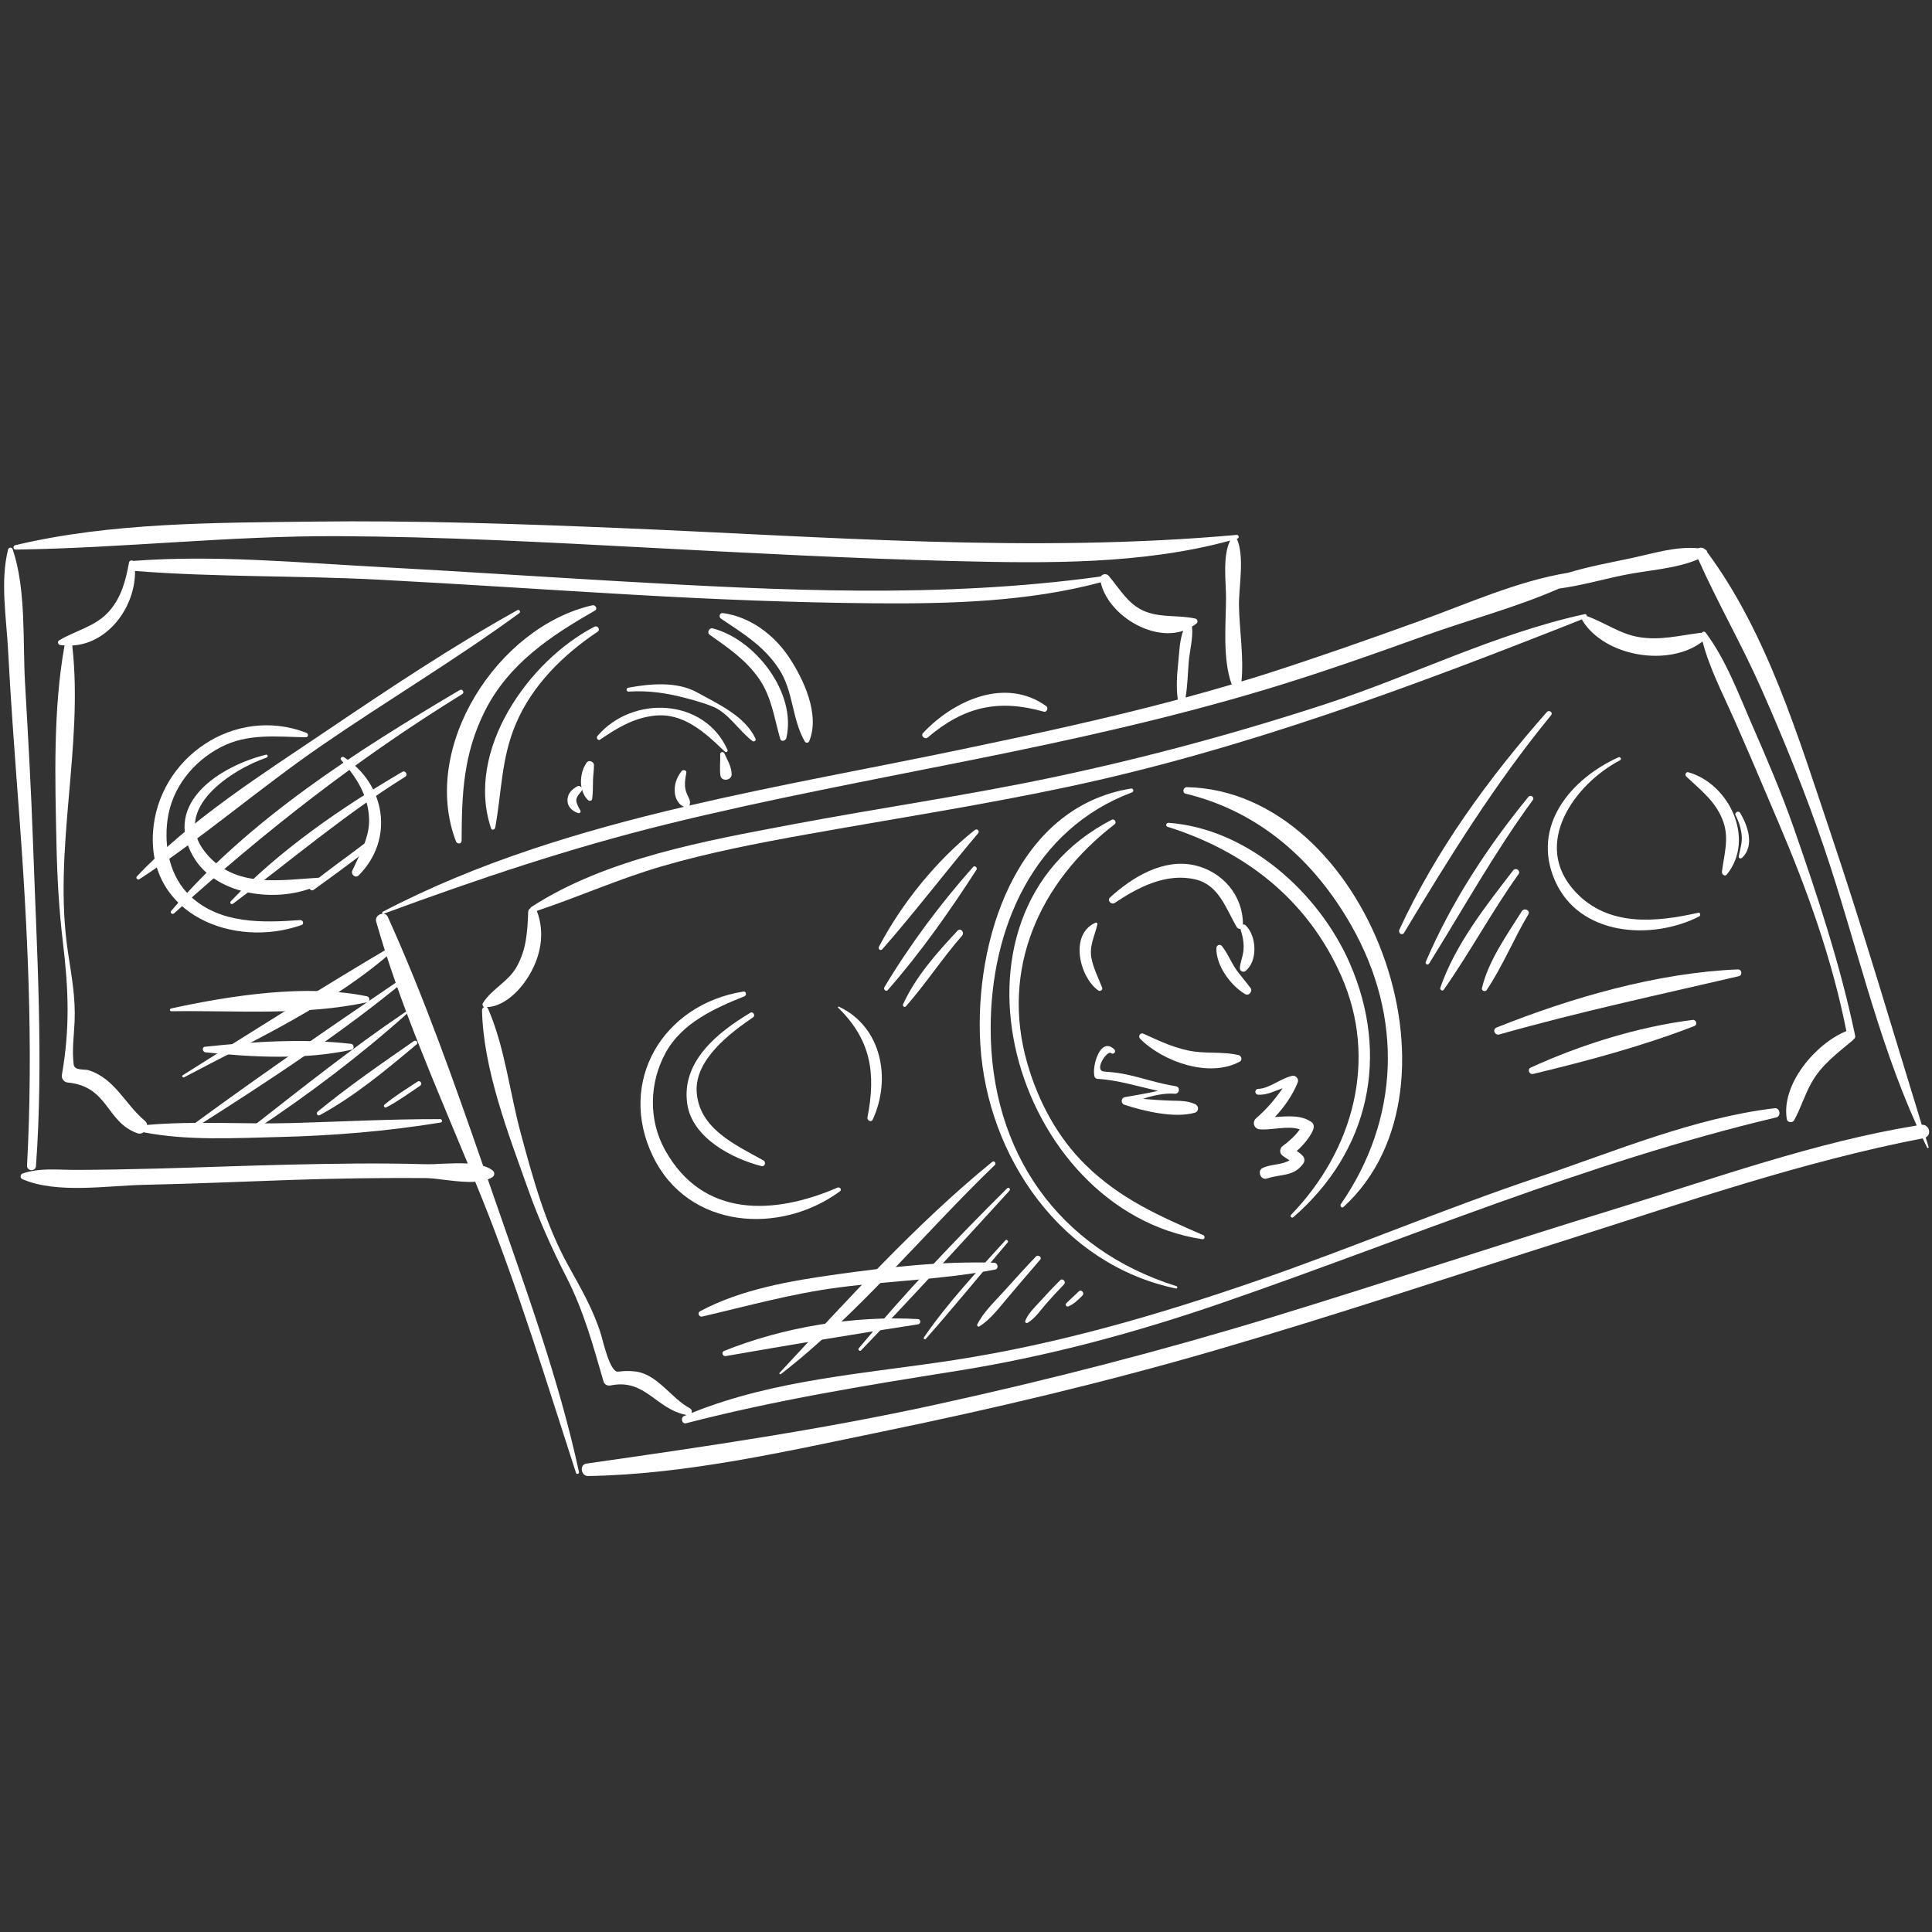 <?xml version="1.0" encoding="UTF-8"?><svg xmlns="http://www.w3.org/2000/svg" xmlns:xlink="http://www.w3.org/1999/xlink" contentScriptType="text/ecmascript" width="375pt" zoomAndPan="magnify" contentStyleType="text/css" viewBox="0 0 375 375" height="375pt" preserveAspectRatio="xMidYMid meet" version="1.2"><rect x="0" y="0" width="375" height="375" fill="#333333" stroke="none"/><defs><clipPath xml:id="clip1" id="clip1"><path d="M 2 101 L 375 101 L 375 286.707 L 2 286.707 Z M 2 101 "/></clipPath></defs><g xml:id="surface1" id="surface1"><path style=" stroke:none;fill-rule:nonzero;fill:rgb(100%,100%,100%);fill-opacity:1;" d="M 6.426 164.043 C 6.059 153.543 5.465 143.051 4.859 132.562 C 4.387 124.328 5.109 114.484 2.461 106.621 C 2.312 106.18 1.684 106.199 1.57 106.652 C 0.012 112.84 1.238 119.891 1.566 126.172 C 2.109 136.535 2.895 146.883 3.668 157.23 C 5.387 180.266 6.496 203.129 5.246 226.223 C 5.184 227.348 6.902 227.453 6.984 226.332 C 8.48 205.742 7.148 184.648 6.426 164.043 Z M 6.426 164.043 "/><g clip-rule="nonzero" clip-path="url(#clip1)"><path style=" stroke:none;fill-rule:nonzero;fill:rgb(100%,100%,100%);fill-opacity:1;" d="M 373.012 218.32 C 367.172 199.371 361.613 180.355 355.273 161.551 C 349.098 143.23 343.031 122.93 331.379 107.191 C 331.363 106.949 331.203 106.746 330.949 106.637 C 330.598 106.273 330.055 106.227 329.641 106.418 C 325.309 105.996 320.91 107.422 316.68 108.324 C 312.68 109.18 308.438 109.938 304.422 111.16 C 294.566 112.773 284.852 117.172 275.508 120.547 C 265.508 124.16 255.484 127.691 245.355 130.93 C 243.895 131.395 242.43 131.832 240.965 132.277 C 241.461 127.539 240.555 122.234 240.484 117.527 C 240.43 113.977 241.625 107.996 240.07 104.57 C 240.109 104.559 240.148 104.551 240.188 104.539 C 240.59 104.422 240.453 103.785 240.039 103.824 C 200.211 107.402 160.375 104.16 120.508 102.504 C 100.59 101.676 80.656 101 60.719 101.242 C 41.738 101.477 21.496 101.391 2.949 105.824 C 2.484 105.934 2.527 106.68 3.027 106.676 C 23.934 106.383 44.734 103.969 65.703 104.07 C 85.66 104.168 105.578 105.23 125.504 106.285 C 145.551 107.344 165.598 108.418 185.668 108.914 C 203.074 109.344 221.824 109.574 238.777 104.922 C 237.246 107.945 237.988 113.078 237.973 116.09 C 237.941 121.18 237.277 127.875 239.07 132.855 C 236.098 133.742 233.113 134.574 230.121 135.383 C 230.484 133.168 230.547 130.902 230.715 128.668 C 230.887 126.414 231.613 123.895 231.367 121.617 C 231.672 121.426 231.98 121.242 232.266 121.004 C 232.586 120.738 232.418 120.156 232.023 120.07 C 228.805 119.344 225.574 119.938 222.402 118.73 C 219.031 117.449 217.422 114.391 215.215 111.785 C 214.766 111.25 213.973 111.398 213.648 111.898 C 182.578 116.18 151.645 114.625 120.426 112.832 C 104.711 111.93 89.004 110.875 73.289 110.031 C 57.672 109.195 41.516 107.668 25.902 108.871 C 25.895 108.871 25.887 108.879 25.879 108.879 C 25.59 108.703 25.117 108.781 25.047 109.16 C 24.398 112.66 23.594 115.883 21.203 118.621 C 18.574 121.633 14.738 122.32 11.457 124.309 C 11.07 124.543 11.273 125.137 11.672 125.199 C 11.965 125.246 12.246 125.25 12.531 125.27 C 10.277 137.777 10.691 151.383 10.965 164.039 C 11.102 170.359 11.453 176.629 12.211 182.906 C 13.309 192.051 13.602 199.5 12.008 208.664 C 11.891 209.336 12.434 210.047 13.109 210.113 C 21.113 210.863 20.531 217.809 26.699 219.973 C 27.137 220.129 27.559 220.004 27.895 219.754 C 27.934 219.77 27.965 219.793 28.008 219.801 C 36.5 221.434 45.527 220.898 54.129 220.695 C 64.664 220.445 75.156 219.574 85.551 217.883 C 85.934 217.82 85.836 217.219 85.465 217.219 C 75.93 217.199 66.426 217.703 56.895 217.977 C 47.492 218.25 37.918 217.535 28.555 218.348 C 28.523 218.062 28.398 217.789 28.137 217.566 C 24.203 214.277 22.312 209.316 17.129 207.711 C 16.434 207.496 14.453 207.844 14.305 206.637 C 13.953 203.789 14.355 201.109 14.48 198.285 C 14.684 193.594 13.879 189.395 13.188 184.789 C 10.215 164.977 16.254 144.98 14.023 125.293 C 21.109 124.906 26.293 117.68 26.211 110.824 C 41.824 112.059 57.672 111.691 73.328 112.504 C 89.91 113.367 106.473 114.5 123.047 115.445 C 138.66 116.34 154.277 116.977 169.922 117.102 C 184.387 117.215 199.59 116.801 213.641 113.031 C 215.047 119.223 223.43 124.523 229.656 122.438 C 228.93 124.387 228.895 126.746 228.688 128.703 C 228.438 131.055 228.273 133.449 228.613 135.789 C 214.688 139.512 200.57 142.543 186.48 145.488 C 169.254 149.09 151.402 152.254 133.801 156.355 C 134 156.023 133.957 155.492 133.793 155.105 C 133.539 154.492 133.215 153.957 133.066 153.301 C 132.828 152.254 132.996 151.059 133.219 150.023 C 133.332 149.5 132.582 149.293 132.297 149.668 C 131.293 150.965 130.82 152.352 130.996 153.992 C 131.102 155.012 131.758 156.277 132.809 156.59 C 112.48 161.367 92.512 167.438 74.289 176.973 C 74.133 177.051 74.164 177.277 74.285 177.352 C 73.547 177.363 72.77 178.027 73.016 178.887 C 77.559 194.852 84.422 210.414 90.793 225.836 C 87.859 225.664 84.531 226.035 82.504 225.973 C 73.707 225.711 64.898 225.855 56.105 226.055 C 47.543 226.254 38.98 226.598 30.418 226.82 C 25.16 226.953 19.898 227.066 14.637 227.074 C 11.148 227.078 7.715 226.633 4.387 227.773 C 3.922 227.93 3.844 228.645 4.316 228.855 C 10.918 231.777 20.875 230.125 27.98 229.973 C 37.43 229.773 46.883 229.363 56.328 229.031 C 65.047 228.73 73.75 228.613 82.473 228.656 C 84.961 228.668 89.02 229.586 92.242 229.387 C 92.711 230.531 93.184 231.68 93.641 232.82 C 100.617 250.246 106.023 268.086 111.809 285.914 C 111.918 286.246 112.457 286.059 112.383 285.727 C 108.445 267.5 101.898 249.746 95.809 232.152 C 95.438 231.078 95.062 229.992 94.688 228.914 C 94.996 228.797 95.289 228.664 95.551 228.492 C 96.062 228.16 96.07 227.539 95.598 227.168 C 95.113 226.781 94.488 226.5 93.781 226.297 C 88.152 210.055 82.32 193.535 75.27 177.965 C 75.07 177.527 74.703 177.355 74.32 177.352 C 74.352 177.363 74.387 177.379 74.434 177.363 C 92.539 170.691 110.617 164.605 129.367 159.992 C 149.184 155.113 169.277 151.398 189.281 147.375 C 208.34 143.547 227.328 139.348 245.953 133.738 C 256.312 130.617 266.504 127 276.68 123.344 C 285.18 120.285 294.301 117.895 302.621 114.238 C 306.832 113.68 311.023 112.477 315.152 111.625 C 319.836 110.656 325.18 110.445 329.625 108.551 C 333.418 117.055 338.098 125.164 341.875 133.699 C 346.355 143.824 350.504 154.082 354.07 164.566 C 360.102 182.301 364.289 201.309 372.031 218.461 C 352.312 221.68 332.941 228.691 313.887 234.531 C 291.488 241.398 269.262 248.828 246.852 255.672 C 225.473 262.195 203.93 267.75 182.098 272.535 C 159.422 277.512 136.762 280.805 113.816 284.082 C 112.422 284.277 112.766 286.52 114.133 286.496 C 133.266 286.191 152.68 281.688 171.375 277.844 C 192.988 273.395 214.406 268.324 235.605 262.168 C 258.797 255.43 281.707 247.758 304.719 240.453 C 327.242 233.301 349.965 225.441 373.191 220.953 C 373.477 221.551 373.754 222.152 374.047 222.742 C 374.141 222.926 374.402 222.824 374.344 222.629 C 374.148 222.012 373.961 221.395 373.77 220.773 C 374.988 220.219 374.461 218.223 373.012 218.32 Z M 373.012 218.32 "/></g><path style=" stroke:none;fill-rule:nonzero;fill:rgb(100%,100%,100%);fill-opacity:1;" d="M 360.082 201.016 C 357.227 187.332 352.746 173.801 348.141 160.621 C 345.785 153.879 342.969 147.316 340.109 140.777 C 337.453 134.703 335.059 128.148 331.078 122.801 C 330.848 122.488 330.465 122.598 330.266 122.852 C 330.195 122.84 330.121 122.832 330.043 122.84 C 325.961 123.332 322.34 124.344 318.184 123.672 C 314.477 123.078 311.457 120.809 307.988 119.574 C 307.988 119.359 307.859 119.148 307.605 119.203 C 290.34 122.945 274.105 131.16 257.348 136.637 C 239.832 142.359 222.098 147.148 204.062 150.941 C 187.359 154.453 170.449 156.867 153.684 160.039 C 136.984 163.195 117.609 166.633 103.141 176.039 C 103.039 176.105 102.969 176.207 102.93 176.316 C 102.707 176.445 102.535 176.66 102.523 176.957 C 102.371 180.824 102.203 184.266 100.254 187.707 C 98.621 190.59 95.445 191.957 93.738 194.684 C 93.562 194.961 93.68 195.344 93.977 195.461 C 93.746 195.551 93.555 195.773 93.562 196.086 C 93.797 207.559 98.699 220.129 102.5 230.832 C 104.582 236.688 107.129 242.391 109.957 247.918 C 113.301 254.453 115.109 261.117 117.145 268.145 C 117.328 268.773 117.945 269.035 118.547 268.91 C 125.285 267.539 127.324 273.559 133.277 274.648 C 133.113 274.715 132.941 274.777 132.777 274.848 C 132.031 275.168 132.363 276.461 133.18 276.25 C 150.488 271.77 167.898 268.922 185.535 266.125 C 203.391 263.293 220.527 258.656 237.609 252.746 C 273.32 240.406 307.906 225.629 344.766 216.891 C 345.77 216.656 345.496 214.98 344.469 215.105 C 328.781 216.969 313.398 223.504 298.516 228.508 C 280.246 234.648 262.488 242.199 244.273 248.488 C 224.852 255.199 205.516 260.852 185.176 263.992 C 168.141 266.621 150.328 267.738 134.215 274.27 C 134.344 273.949 134.262 273.535 133.883 273.332 C 130.199 271.367 127.523 266.543 123.078 266.18 C 121.695 266.066 121.371 266.105 119.945 266.238 C 118.379 266.383 117.004 260.156 116.672 259.074 C 115.168 254.176 112.734 250.051 110.277 245.605 C 105.852 237.609 103.379 228.512 101.02 219.738 C 98.922 211.941 97.965 203.188 94.73 195.785 C 94.668 195.637 94.57 195.543 94.461 195.484 C 97.75 195.395 100.711 192.449 102.391 189.828 C 104.895 185.918 105.902 181.215 104.199 176.801 C 112.41 174.055 120.262 170.52 128.617 168.102 C 137.766 165.453 147.133 163.645 156.496 161.965 C 173.309 158.953 190.191 156.34 206.902 152.805 C 241.477 145.5 274.309 133.172 307.086 120.207 C 307.102 120.289 307.102 120.371 307.156 120.457 C 311.523 127.48 323.941 129.539 330.461 124.516 C 331.824 129.754 334.406 134.676 336.586 139.605 C 339.5 146.18 342.289 152.812 345.109 159.426 C 350.715 172.551 355.613 186.113 358.383 200.152 C 358.363 200.156 358.348 200.152 358.328 200.16 C 352.438 202.551 345.676 210.438 346.82 217.23 C 346.934 217.906 347.926 218.012 348.238 217.441 C 349.551 215.07 350.297 212.457 351.645 210.09 C 353.598 206.645 356.617 204.441 359.574 201.957 C 359.648 201.895 359.688 201.828 359.742 201.762 C 359.988 201.629 360.156 201.371 360.082 201.016 Z M 360.082 201.016 "/><path style=" stroke:none;fill-rule:nonzero;fill:rgb(100%,100%,100%);fill-opacity:1;" d="M 114.98 117.488 C 96.656 121.629 81.473 144.996 88.508 163.324 C 88.727 163.887 89.602 163.852 89.602 163.184 C 89.625 154.117 89.926 146.395 94.082 138.078 C 98.676 128.879 106.848 123.434 115.465 118.527 C 116.066 118.188 115.586 117.352 114.98 117.488 Z M 114.98 117.488 "/><path style=" stroke:none;fill-rule:nonzero;fill:rgb(100%,100%,100%);fill-opacity:1;" d="M 153.008 127.371 C 150.102 123.098 145.523 119.715 140.355 119.004 C 139.664 118.906 139.438 119.742 139.977 120.105 C 144.23 122.953 148.242 125.383 151.145 129.773 C 154.055 134.168 153.68 139.605 156.227 143.945 C 156.402 144.246 156.906 144.227 157.047 143.902 C 159.246 138.734 155.938 131.68 153.008 127.371 Z M 153.008 127.371 "/><path style=" stroke:none;fill-rule:nonzero;fill:rgb(100%,100%,100%);fill-opacity:1;" d="M 115.359 121.656 C 102.605 128.246 90.223 145.723 95.324 160.801 C 95.477 161.254 96.055 160.996 96.121 160.641 C 97.398 153.656 97.266 147.254 100.125 140.508 C 103.293 133.02 109.328 127.066 115.977 122.633 C 116.605 122.215 116.012 121.32 115.359 121.656 Z M 115.359 121.656 "/><path style=" stroke:none;fill-rule:nonzero;fill:rgb(100%,100%,100%);fill-opacity:1;" d="M 138.328 121.969 C 137.668 121.797 137.156 122.781 137.734 123.191 C 141.371 125.789 144.867 128.117 147.422 131.883 C 149.812 135.41 150.281 139.441 151.445 143.422 C 151.641 144.082 152.504 143.773 152.629 143.25 C 154.684 134.508 146.586 124.082 138.328 121.969 Z M 138.328 121.969 "/><path style=" stroke:none;fill-rule:nonzero;fill:rgb(100%,100%,100%);fill-opacity:1;" d="M 228.352 249.648 C 205.266 242.387 192.32 223.504 192.289 199.688 C 192.262 180.164 200.629 160.938 219.734 153.797 C 220.145 153.641 219.98 152.977 219.543 153.051 C 197.012 156.703 189.07 182.918 190.281 202.727 C 191.617 224.66 206.109 245.465 228.238 250.098 C 228.531 250.16 228.633 249.738 228.352 249.648 Z M 228.352 249.648 "/><path style=" stroke:none;fill-rule:nonzero;fill:rgb(100%,100%,100%);fill-opacity:1;" d="M 230.371 152.785 C 229.664 152.77 229.398 153.875 230.137 154.055 C 244.484 157.516 255.152 167.074 262.32 179.695 C 272.445 197.527 271.617 217.289 260.254 233.73 C 260.027 234.059 260.43 234.586 260.762 234.281 C 286.504 210.758 265.297 153.551 230.371 152.785 Z M 230.371 152.785 "/><path style=" stroke:none;fill-rule:nonzero;fill:rgb(100%,100%,100%);fill-opacity:1;" d="M 233.551 239.742 C 224.996 236.023 217.48 232.738 210.711 226.109 C 205.227 220.738 201.512 213.73 199.402 206.402 C 194.133 188.098 201.762 171.188 216.344 159.996 C 216.816 159.629 216.312 158.844 215.785 159.117 C 180.027 177.559 196.598 234.941 233.379 240.535 C 233.859 240.609 233.957 239.918 233.551 239.742 Z M 233.551 239.742 "/><path style=" stroke:none;fill-rule:nonzero;fill:rgb(100%,100%,100%);fill-opacity:1;" d="M 261.965 186.914 C 255.949 173.207 242.141 160.816 226.801 159.707 C 226.363 159.676 226.164 160.336 226.613 160.477 C 241.727 165.223 253.785 174.645 260.32 189.398 C 267.543 205.703 262.676 223.293 250.605 235.789 C 250.328 236.078 250.719 236.523 251.027 236.258 C 265.789 223.48 269.852 204.895 261.965 186.914 Z M 261.965 186.914 "/><path style=" stroke:none;fill-rule:nonzero;fill:rgb(100%,100%,100%);fill-opacity:1;" d="M 329.617 177.168 C 321.328 179.035 312.16 179.902 305.816 173.145 C 297.172 163.941 305.547 152.234 314.449 147.566 C 314.828 147.371 314.523 146.824 314.145 146.992 C 304.836 151.203 297.207 160.328 301.797 170.883 C 306.496 181.699 320.547 182.57 329.785 177.898 C 330.137 177.723 330.07 177.066 329.617 177.168 Z M 329.617 177.168 "/><path style=" stroke:none;fill-rule:nonzero;fill:rgb(100%,100%,100%);fill-opacity:1;" d="M 337.738 157.75 C 337.438 157.258 336.605 157.738 336.871 158.246 C 337.535 159.52 337.91 160.734 338.066 162.168 C 338.211 163.531 337.73 164.867 337.488 166.191 C 337.414 166.582 337.871 166.734 338.125 166.5 C 340.625 164.188 339.238 160.215 337.738 157.75 Z M 337.738 157.75 "/><path style=" stroke:none;fill-rule:nonzero;fill:rgb(100%,100%,100%);fill-opacity:1;" d="M 327.699 149.895 C 327.23 149.762 326.969 150.406 327.289 150.707 C 330.203 153.461 333.219 155.703 334.547 159.676 C 335.625 162.898 334.621 165.988 334.227 169.199 C 334.164 169.691 334.781 170.227 335.18 169.734 C 340.762 162.84 335.602 152.102 327.699 149.895 Z M 327.699 149.895 "/><path style=" stroke:none;fill-rule:nonzero;fill:rgb(100%,100%,100%);fill-opacity:1;" d="M 162.566 230.512 C 150.262 235.832 136.434 236.492 129.074 223.199 C 125.832 217.34 126.012 210.18 129.195 204.352 C 132.352 198.566 138.676 195.711 144.484 193.383 C 144.957 193.195 144.863 192.375 144.305 192.461 C 128.637 194.926 119.719 209.973 126.738 224.453 C 133.586 238.59 151.422 239.781 163.055 231.215 C 163.469 230.906 162.988 230.328 162.566 230.512 Z M 162.566 230.512 "/><path style=" stroke:none;fill-rule:nonzero;fill:rgb(100%,100%,100%);fill-opacity:1;" d="M 162.824 195.387 C 162.695 195.328 162.574 195.488 162.68 195.59 C 169.043 201.809 170.062 208.289 168.371 216.895 C 168.262 217.473 169.105 217.934 169.387 217.328 C 173.039 209.449 171.168 199.309 162.824 195.387 Z M 162.824 195.387 "/><path style=" stroke:none;fill-rule:nonzero;fill:rgb(100%,100%,100%);fill-opacity:1;" d="M 148.184 225.238 C 142.723 222.207 135.727 219.078 135.23 212.004 C 134.785 205.68 141.75 200.488 146.191 197.441 C 146.672 197.113 146.168 196.266 145.664 196.566 C 139.316 200.355 132.207 206.02 133.391 214.254 C 134.344 220.879 142.152 224.91 147.805 226.34 C 148.473 226.512 148.746 225.551 148.184 225.238 Z M 148.184 225.238 "/><path style=" stroke:none;fill-rule:nonzero;fill:rgb(100%,100%,100%);fill-opacity:1;" d="M 192.969 245.098 C 182.828 244.773 172.492 245.945 162.461 247.344 C 153.59 248.586 143.844 250.223 135.871 254.52 C 135.301 254.824 135.684 255.684 136.289 255.543 C 145.145 253.48 153.727 251.078 162.789 249.895 C 172.867 248.578 183.164 248.367 193.148 246.418 C 193.918 246.27 193.699 245.121 192.969 245.098 Z M 192.969 245.098 "/><path style=" stroke:none;fill-rule:nonzero;fill:rgb(100%,100%,100%);fill-opacity:1;" d="M 178.176 256.031 C 165.758 255.328 152.078 257.566 140.527 262.223 C 139.965 262.449 140.273 263.312 140.852 263.215 C 153.316 261.051 165.688 258.953 178.207 257.051 C 178.777 256.965 178.766 256.062 178.176 256.031 Z M 178.176 256.031 "/><path style=" stroke:none;fill-rule:nonzero;fill:rgb(100%,100%,100%);fill-opacity:1;" d="M 337.336 188.16 C 321.648 188.805 305.008 193.637 290.473 199.445 C 289.586 199.801 290.148 201.035 291.027 200.785 C 306.465 196.406 321.906 193.109 337.512 189.477 C 338.25 189.309 338.094 188.129 337.336 188.16 Z M 337.336 188.16 "/><path style=" stroke:none;fill-rule:nonzero;fill:rgb(100%,100%,100%);fill-opacity:1;" d="M 328.543 197.965 C 317.988 199.281 306.734 202.805 297.086 207.23 C 296.387 207.551 296.852 208.625 297.566 208.453 C 307.938 205.965 318.941 203.027 328.879 199.148 C 329.543 198.887 329.227 197.879 328.543 197.965 Z M 328.543 197.965 "/><path style=" stroke:none;fill-rule:nonzero;fill:rgb(100%,100%,100%);fill-opacity:1;" d="M 59.473 142.238 C 45.535 136.84 30.609 147.102 29.695 161.582 C 28.695 177.547 45.387 184.176 58.523 179.551 C 59.09 179.352 58.809 178.543 58.262 178.586 C 50.875 179.121 42.773 179.348 37 173.996 C 32.969 170.262 31.812 164.43 32.508 159.18 C 33.324 152.992 37.414 147.867 42.824 145.039 C 48.105 142.277 53.66 143.016 59.348 143.105 C 59.879 143.113 59.918 142.41 59.473 142.238 Z M 59.473 142.238 "/><path style=" stroke:none;fill-rule:nonzero;fill:rgb(100%,100%,100%);fill-opacity:1;" d="M 66.758 146.973 C 66.418 146.754 65.898 147.164 66.211 147.512 C 69.133 150.77 71.457 154.383 71.637 158.852 C 71.789 162.504 69.844 165.734 68.398 168.949 C 68.043 169.738 68.984 170.555 69.645 169.887 C 76.629 162.836 74.797 152.18 66.758 146.973 Z M 66.758 146.973 "/><path style=" stroke:none;fill-rule:nonzero;fill:rgb(100%,100%,100%);fill-opacity:1;" d="M 62.441 170.328 C 54.469 170.75 45.66 172.621 39.871 165.465 C 32.996 156.965 45.156 149.297 51.785 147.031 C 52.086 146.926 51.949 146.406 51.637 146.484 C 42.852 148.66 31.512 155.758 37.477 166.207 C 42.094 174.301 55.176 175.535 62.684 171.359 C 63.133 171.109 63.008 170.297 62.441 170.328 Z M 62.441 170.328 "/><path style=" stroke:none;fill-rule:nonzero;fill:rgb(100%,100%,100%);fill-opacity:1;" d="M 203.074 137.059 C 195.152 131.359 185.102 135.934 179.148 142.293 C 178.652 142.824 179.527 143.605 180.059 143.152 C 187.145 137.109 193.852 135.656 202.605 138.137 C 203.195 138.305 203.547 137.395 203.074 137.059 Z M 203.074 137.059 "/><path style=" stroke:none;fill-rule:nonzero;fill:rgb(100%,100%,100%);fill-opacity:1;" d="M 71.242 193.383 C 59.469 190.938 44.789 193.227 33.215 195.738 C 32.871 195.816 32.922 196.289 33.277 196.285 C 45.629 196.094 59.102 197.203 71.32 194.516 C 71.918 194.387 71.777 193.492 71.242 193.383 Z M 71.242 193.383 "/><path style=" stroke:none;fill-rule:nonzero;fill:rgb(100%,100%,100%);fill-opacity:1;" d="M 68.172 202.617 C 58.969 201.531 48.988 202.191 39.773 203.176 C 39.121 203.242 39.312 204.191 39.887 204.254 C 48.973 205.227 59.289 205.734 68.25 203.75 C 68.82 203.621 68.738 202.684 68.172 202.617 Z M 68.172 202.617 "/><path style=" stroke:none;fill-rule:nonzero;fill:rgb(100%,100%,100%);fill-opacity:1;" d="M 241.824 179.648 C 241.641 179.469 241.434 179.418 241.246 179.445 C 241.297 173.828 237.285 169.184 231.895 167.953 C 225.793 166.562 219.727 170.281 215.434 174.219 C 214.832 174.773 215.723 175.691 216.367 175.258 C 220.941 172.188 226.406 169.359 232.055 170.703 C 236.594 171.781 237.973 176.402 240.051 179.953 C 240.199 180.207 240.5 180.324 240.766 180.293 C 240.766 180.301 240.766 180.309 240.766 180.312 C 241.25 181.84 241.551 183.285 241.301 184.887 C 241.141 185.922 240.707 186.895 240.656 187.945 C 240.633 188.434 241.293 188.816 241.695 188.508 C 244.191 186.594 243.926 181.738 241.824 179.648 Z M 241.824 179.648 "/><path style=" stroke:none;fill-rule:nonzero;fill:rgb(100%,100%,100%);fill-opacity:1;" d="M 213.922 191.703 C 213.199 189.797 212.246 188.012 211.852 185.992 C 211.383 183.57 212.516 181.637 213.008 179.379 C 213.051 179.191 212.84 179.012 212.66 179.086 C 207.516 181.297 209.508 189.641 213.152 192.23 C 213.523 192.496 214.105 192.191 213.922 191.703 Z M 213.922 191.703 "/><path style=" stroke:none;fill-rule:nonzero;fill:rgb(100%,100%,100%);fill-opacity:1;" d="M 240.418 204.793 C 237.672 204.141 234.746 204.477 231.938 204.121 C 228.379 203.668 225.172 202.105 221.949 200.648 C 221.328 200.367 220.828 201.145 221.297 201.617 C 225.715 206.09 234.758 209.281 240.645 206.055 C 241.191 205.754 240.965 204.926 240.418 204.793 Z M 240.418 204.793 "/><path style=" stroke:none;fill-rule:nonzero;fill:rgb(100%,100%,100%);fill-opacity:1;" d="M 231.965 214.309 C 230.426 213.598 228.844 213.688 227.156 213.629 C 225.375 213.57 223.602 213.445 221.832 213.289 C 223.859 212.625 225.977 212.141 228.023 212.289 C 228.961 212.352 229.148 210.973 228.211 210.832 C 224.746 210.32 221.43 209.078 217.992 208.426 C 216.785 208.195 215.562 208.078 214.34 207.988 C 212.203 207.832 214.883 203.801 215.652 204.406 C 216.145 204.793 216.734 204.102 216.281 203.676 C 213.574 201.098 211.895 206.992 212.441 208.965 C 212.5 209.184 212.773 209.395 212.996 209.406 C 217.051 209.633 220.875 210.898 224.797 211.73 C 222.648 212.23 220.438 212.578 218.312 212.961 C 217.562 213.098 217.52 214.199 218.23 214.43 C 222.027 215.676 227.922 217.082 231.859 215.996 C 232.746 215.754 232.75 214.676 231.965 214.309 Z M 231.965 214.309 "/><path style=" stroke:none;fill-rule:nonzero;fill:rgb(100%,100%,100%);fill-opacity:1;" d="M 254.918 219.184 C 255.074 218.703 255.023 218.129 254.574 217.805 C 252.598 216.379 249.957 216.664 247.465 216.809 C 249.297 214.844 250.832 212.672 251.887 210.109 C 252.152 209.461 251.547 208.672 250.844 208.816 C 248.617 209.27 246.438 211.273 244.199 211.359 C 243.48 211.387 243.484 212.43 244.199 212.477 C 245.902 212.582 247.387 211.781 248.949 211.223 C 247.492 213.395 245.801 215.32 243.785 217.086 C 242.988 217.789 243.414 219.09 244.465 219.199 C 246.715 219.434 250.031 218.395 252.277 219.211 C 251.457 220.445 249.949 221.75 248.984 222.422 C 248.391 222.836 248.289 223.773 248.871 224.25 C 249.328 224.621 249.816 224.902 250.289 225.211 C 248.801 226.148 246.785 225.91 245.09 226.695 C 243.949 227.227 244.699 229.16 245.895 228.754 C 248.625 227.82 251.023 228.457 252.906 225.934 C 253.309 225.398 253.281 224.801 252.824 224.312 C 252.457 223.922 252.078 223.648 251.688 223.398 C 253.164 222.168 254.578 220.227 254.918 219.184 Z M 254.918 219.184 "/><path style=" stroke:none;fill-rule:nonzero;fill:rgb(100%,100%,100%);fill-opacity:1;" d="M 242.723 191.754 C 241.957 190.75 241.164 189.781 240.379 188.797 C 239.102 187.188 238.449 185.227 237.184 183.645 C 236.785 183.148 236.113 183.453 236.098 184.047 C 236.02 187.426 238.875 191.316 241.703 192.965 C 242.418 193.379 243.203 192.387 242.723 191.754 Z M 242.723 191.754 "/><path style=" stroke:none;fill-rule:nonzero;fill:rgb(100%,100%,100%);fill-opacity:1;" d="M 141.207 145.535 C 136.68 135.445 122.762 134.895 115.969 142.852 C 115.664 143.203 116.039 143.859 116.484 143.555 C 119.801 141.301 122.871 139.41 126.91 138.922 C 132.629 138.23 136.855 142.203 140.691 145.887 C 140.949 146.133 141.355 145.867 141.207 145.535 Z M 141.207 145.535 "/><path style=" stroke:none;fill-rule:nonzero;fill:rgb(100%,100%,100%);fill-opacity:1;" d="M 140.59 146.211 C 140.422 145.844 139.777 145.938 139.793 146.367 C 139.84 147.738 139.645 149.16 139.832 150.512 C 140.008 151.773 142.031 151.523 142.016 150.277 C 142 148.855 141.168 147.473 140.59 146.211 Z M 140.59 146.211 "/><path style=" stroke:none;fill-rule:nonzero;fill:rgb(100%,100%,100%);fill-opacity:1;" d="M 113.879 148.004 C 112.961 149.297 112.547 151.195 112.867 152.859 C 112.691 152.605 112.359 152.449 112.059 152.621 C 111.141 153.137 110.324 153.84 110.172 154.957 C 109.98 156.395 110.891 157.355 112.18 157.812 C 112.508 157.926 112.824 157.629 112.641 157.301 C 112.32 156.727 111.875 155.988 111.859 155.316 C 111.848 154.68 112.496 154.02 112.867 153.559 C 112.941 153.469 112.969 153.371 112.977 153.273 C 113.195 154.059 113.566 154.777 114.168 155.32 C 114.41 155.543 114.879 155.453 114.934 155.09 C 115.121 153.832 115.066 152.637 115.105 151.375 C 115.137 150.414 115.293 149.465 115.289 148.5 C 115.289 147.828 114.293 147.422 113.879 148.004 Z M 113.879 148.004 "/><path style=" stroke:none;fill-rule:nonzero;fill:rgb(100%,100%,100%);fill-opacity:1;" d="M 146.648 143.383 C 144.609 138.977 139.355 136.637 135.309 134.395 C 131.391 132.219 126.145 132.703 121.953 133.484 C 121.477 133.574 121.535 134.27 122.023 134.238 C 125.898 133.984 129.531 134.531 133.27 135.539 C 135.078 136.027 136.812 136.496 138.543 137.234 C 141.414 138.461 143.504 141.918 146.047 143.836 C 146.344 144.059 146.816 143.746 146.648 143.383 Z M 146.648 143.383 "/><path style=" stroke:none;fill-rule:nonzero;fill:rgb(100%,100%,100%);fill-opacity:1;" d="M 300.242 138.207 C 289 150.965 278.758 164.977 271.609 180.473 C 271.324 181.094 272.156 181.68 272.531 181.059 C 281.324 166.414 290.207 152.055 301.07 138.82 C 301.496 138.301 300.676 137.719 300.242 138.207 Z M 300.242 138.207 "/><path style=" stroke:none;fill-rule:nonzero;fill:rgb(100%,100%,100%);fill-opacity:1;" d="M 296.652 154.684 C 288.707 164.387 281.684 175.129 276.742 186.695 C 276.551 187.141 277.16 187.406 277.402 187.012 C 284.043 176.344 290.082 165.457 297.512 155.289 C 297.918 154.734 297.078 154.164 296.652 154.684 Z M 296.652 154.684 "/><path style=" stroke:none;fill-rule:nonzero;fill:rgb(100%,100%,100%);fill-opacity:1;" d="M 293.695 168.945 C 288.367 175.871 282.438 183.355 279.57 191.715 C 279.438 192.113 279.973 192.48 280.234 192.105 C 285.344 184.82 289.559 176.93 294.75 169.672 C 295.234 168.992 294.195 168.293 293.695 168.945 Z M 293.695 168.945 "/><path style=" stroke:none;fill-rule:nonzero;fill:rgb(100%,100%,100%);fill-opacity:1;" d="M 295.379 176.875 C 292.516 181.445 288.875 186.492 287.641 191.812 C 287.52 192.32 288.297 192.574 288.562 192.172 C 291.633 187.582 293.801 182.262 296.641 177.492 C 297.109 176.707 295.855 176.121 295.379 176.875 Z M 295.379 176.875 "/><path style=" stroke:none;fill-rule:nonzero;fill:rgb(100%,100%,100%);fill-opacity:1;" d="M 189.203 161.113 C 181.816 166.93 174.965 175.426 170.609 183.754 C 170.363 184.219 170.926 184.629 171.277 184.223 C 177.664 176.949 183.582 169.148 189.844 161.75 C 190.227 161.297 189.656 160.754 189.203 161.113 Z M 189.203 161.113 "/><path style=" stroke:none;fill-rule:nonzero;fill:rgb(100%,100%,100%);fill-opacity:1;" d="M 188.879 168.273 C 182.574 175.355 176.512 183.484 171.652 191.633 C 171.41 192.035 171.973 192.562 172.305 192.184 C 178.59 185.031 184.379 176.828 189.531 168.82 C 189.789 168.422 189.207 167.902 188.879 168.273 Z M 188.879 168.273 "/><path style=" stroke:none;fill-rule:nonzero;fill:rgb(100%,100%,100%);fill-opacity:1;" d="M 185.871 180.641 C 181.867 184.922 177.738 189.543 175.285 194.926 C 175.125 195.266 175.57 195.633 175.84 195.328 C 179.695 190.945 182.891 186.012 186.746 181.605 C 187.285 180.988 186.453 180.02 185.871 180.641 Z M 185.871 180.641 "/><path style=" stroke:none;fill-rule:nonzero;fill:rgb(100%,100%,100%);fill-opacity:1;" d="M 100.422 118.434 C 87.684 125.52 75.484 133.684 63.406 141.832 C 50.875 150.293 36.988 159.055 26.566 170.113 C 26.277 170.418 26.711 170.879 27.051 170.656 C 39.215 162.703 50.375 153.008 62.375 144.742 C 75.055 136.008 88.348 128.113 100.777 119.027 C 101.137 118.766 100.816 118.215 100.422 118.434 Z M 100.422 118.434 "/><path style=" stroke:none;fill-rule:nonzero;fill:rgb(100%,100%,100%);fill-opacity:1;" d="M 89.238 133.934 C 69.277 145.75 48.414 158.941 33.238 176.797 C 32.922 177.168 33.453 177.586 33.793 177.277 C 51.449 161.316 69.426 147.23 89.723 134.723 C 90.23 134.41 89.75 133.633 89.238 133.934 Z M 89.238 133.934 "/><path style=" stroke:none;fill-rule:nonzero;fill:rgb(100%,100%,100%);fill-opacity:1;" d="M 78.09 149.812 C 66.215 156.793 54.336 164.926 44.793 174.945 C 44.512 175.242 44.891 175.652 45.219 175.414 C 56.375 167.113 66.785 158.152 78.637 150.781 C 79.242 150.402 78.711 149.445 78.09 149.812 Z M 78.09 149.812 "/><path style=" stroke:none;fill-rule:nonzero;fill:rgb(100%,100%,100%);fill-opacity:1;" d="M 70.613 163.828 C 67.172 166.48 63.574 168.926 60.246 171.719 C 59.676 172.195 60.27 173.148 60.898 172.699 C 64.445 170.145 67.973 167.57 71.426 164.883 C 72.023 164.418 71.215 163.363 70.613 163.828 Z M 70.613 163.828 "/><path style=" stroke:none;fill-rule:nonzero;fill:rgb(100%,100%,100%);fill-opacity:1;" d="M 76.086 183.637 C 62.441 191.668 48.914 200.262 35.488 208.688 C 35.219 208.852 35.473 209.238 35.746 209.094 C 49.457 201.84 64.918 194.773 76.543 184.332 C 76.891 184.023 76.508 183.391 76.086 183.637 Z M 76.086 183.637 "/><path style=" stroke:none;fill-rule:nonzero;fill:rgb(100%,100%,100%);fill-opacity:1;" d="M 78.648 189.5 C 64.965 198.777 51.246 208.176 37.918 217.953 C 37.523 218.242 37.941 218.832 38.352 218.574 C 52.23 209.742 66.34 200.559 79 190.016 C 79.27 189.793 78.941 189.301 78.648 189.5 Z M 78.648 189.5 "/><path style=" stroke:none;fill-rule:nonzero;fill:rgb(100%,100%,100%);fill-opacity:1;" d="M 78.672 196.434 C 68.488 203.312 58.711 211.105 49.027 218.668 C 48.602 219 49.117 219.586 49.547 219.301 C 59.766 212.555 69.82 204.953 78.953 196.793 C 79.148 196.617 78.883 196.289 78.672 196.434 Z M 78.672 196.434 "/><path style=" stroke:none;fill-rule:nonzero;fill:rgb(100%,100%,100%);fill-opacity:1;" d="M 80.312 202.082 C 74.004 206.461 67.57 210.91 61.633 215.785 C 61.297 216.062 61.625 216.688 62.035 216.469 C 68.812 212.793 74.965 207.656 80.859 202.719 C 81.285 202.363 80.746 201.781 80.312 202.082 Z M 80.312 202.082 "/><path style=" stroke:none;fill-rule:nonzero;fill:rgb(100%,100%,100%);fill-opacity:1;" d="M 81.051 209.934 C 78.875 211.375 76.617 212.738 74.621 214.426 C 74.344 214.656 74.66 215.102 74.973 214.941 C 77.285 213.738 79.406 212.184 81.562 210.727 C 82.07 210.387 81.559 209.598 81.051 209.934 Z M 81.051 209.934 "/><path style=" stroke:none;fill-rule:nonzero;fill:rgb(100%,100%,100%);fill-opacity:1;" d="M 192.586 225.52 C 177.758 237.582 164.32 252.492 151.316 266.465 C 151.172 266.617 151.418 266.828 151.574 266.707 C 166.703 254.992 179.301 239.406 193.078 226.148 C 193.441 225.797 192.992 225.188 192.586 225.52 Z M 192.586 225.52 "/><path style=" stroke:none;fill-rule:nonzero;fill:rgb(100%,100%,100%);fill-opacity:1;" d="M 195.488 230.645 C 185.477 240.586 175.711 250.867 166.676 261.715 C 166.457 261.977 166.891 262.359 167.129 262.113 C 176.906 251.957 186.426 241.523 195.938 231.117 C 196.215 230.809 195.789 230.344 195.488 230.645 Z M 195.488 230.645 "/><path style=" stroke:none;fill-rule:nonzero;fill:rgb(100%,100%,100%);fill-opacity:1;" d="M 195.152 240.742 C 189.648 246.809 183.961 252.84 179.32 259.609 C 179.172 259.828 179.52 260.074 179.688 259.879 C 185.117 253.75 190.281 247.371 195.605 241.145 C 195.824 240.883 195.383 240.488 195.152 240.742 Z M 195.152 240.742 "/><path style=" stroke:none;fill-rule:nonzero;fill:rgb(100%,100%,100%);fill-opacity:1;" d="M 201.055 243.91 C 198.953 246.105 196.922 248.359 194.887 250.617 C 193.066 252.637 190.902 254.637 189.68 257.094 C 189.574 257.312 189.863 257.598 190.074 257.465 C 192.137 256.191 193.672 254.152 195.23 252.316 C 197.441 249.715 199.633 247.098 201.879 244.527 C 202.324 244.016 201.5 243.445 201.055 243.91 Z M 201.055 243.91 "/><path style=" stroke:none;fill-rule:nonzero;fill:rgb(100%,100%,100%);fill-opacity:1;" d="M 205.773 248.504 C 204.395 249.871 203.066 251.285 201.766 252.723 C 200.746 253.848 199.559 254.949 198.996 256.387 C 198.895 256.648 199.23 256.898 199.461 256.762 C 200.918 255.895 201.938 254.344 203.039 253.078 C 204.16 251.789 205.324 250.531 206.516 249.305 C 207.004 248.805 206.273 248.008 205.773 248.504 Z M 205.773 248.504 "/><path style=" stroke:none;fill-rule:nonzero;fill:rgb(100%,100%,100%);fill-opacity:1;" d="M 209.387 250.664 C 208.594 251.461 207.723 252.18 206.945 252.992 C 206.695 253.25 207.008 253.715 207.344 253.578 C 208.453 253.125 209.262 252.305 210.094 251.469 C 210.582 250.984 209.875 250.176 209.387 250.664 Z M 209.387 250.664 "/></g></svg>